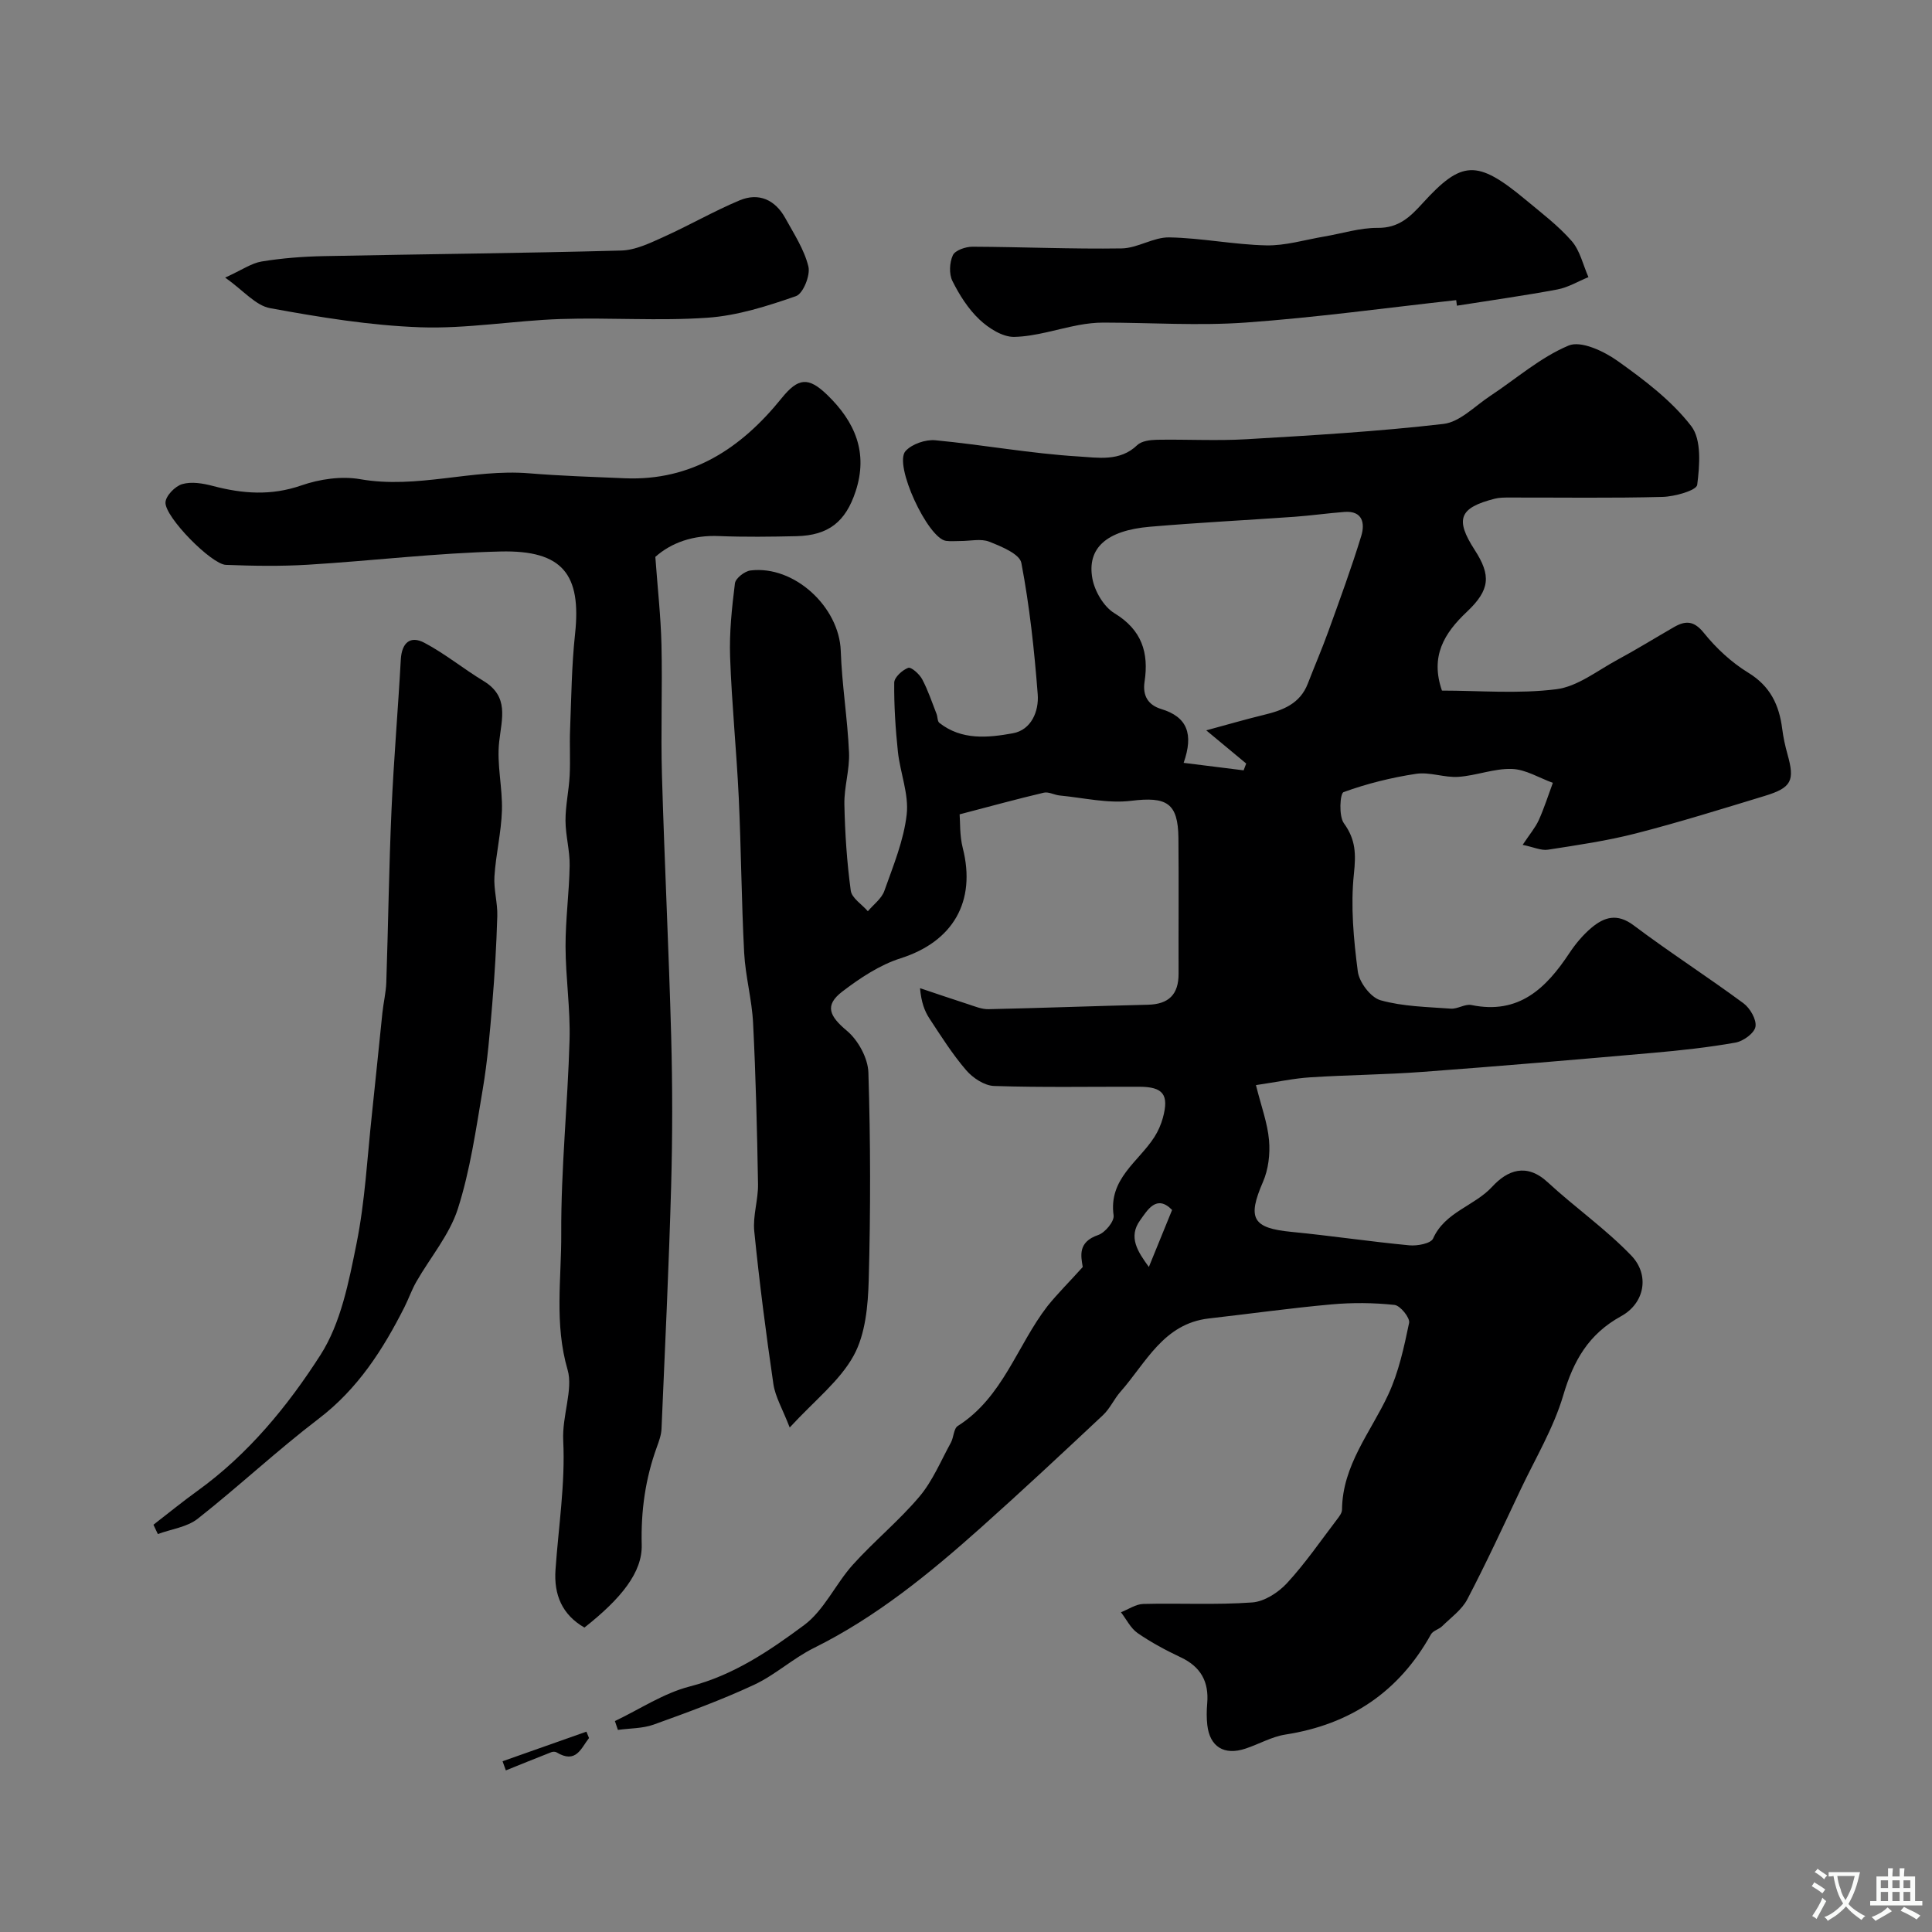 <svg enable-background="new 0 0 400 400" viewBox="0 0 400 400" xmlns="http://www.w3.org/2000/svg"><rect x="0" y="0" width="400" height="400" fill="#808080" stroke="none"/><g fill="#000001"><path d="m224.17 262.32c-.37-2.28-1.07-5.17 3.21-6.63 1.42-.49 3.35-2.82 3.18-4.05-1.07-7.6 5.17-11.1 8.45-16.24.77-1.2 1.37-2.58 1.75-3.96 1.31-4.81.07-6.43-4.89-6.44-10.02-.03-20.05.17-30.06-.16-1.99-.07-4.39-1.65-5.77-3.26-2.84-3.3-5.19-7.03-7.59-10.68-1.04-1.58-1.71-3.41-1.97-6.31 3.34 1.12 6.67 2.26 10.02 3.34 1.36.44 2.77 1.04 4.15 1.01 11.01-.24 22.01-.66 33.01-.92 4.31-.1 6.37-2.13 6.35-6.43-.03-9.35.06-18.71-.03-28.06-.07-7.34-2.46-8.63-9.81-7.73-4.81.59-9.84-.63-14.76-1.1-1.12-.11-2.31-.82-3.31-.58-5.46 1.28-10.87 2.77-17.42 4.48.13 1.5-.02 4.34.65 6.97 2.83 11.12-2.06 19.4-12.86 22.83-4.34 1.38-8.42 4.1-12.09 6.9-3.73 2.86-2.66 5.08.96 8.11 2.33 1.95 4.35 5.65 4.45 8.63.45 14.32.46 28.66.07 42.99-.15 5.29-.67 11.18-3.12 15.64-2.88 5.24-8.04 9.23-13.24 14.88-1.49-3.86-2.99-6.35-3.38-9.01-1.54-10.52-2.9-21.07-3.96-31.64-.32-3.19.84-6.51.78-9.76-.19-11.1-.46-22.21-1.02-33.3-.24-4.88-1.59-9.7-1.85-14.58-.56-10.71-.62-21.44-1.12-32.15-.46-9.7-1.45-19.38-1.79-29.09-.18-5.07.37-10.2 1-15.25.13-1.04 2.01-2.51 3.22-2.66 9.07-1.11 18.38 7.56 18.69 16.65.24 7.02 1.4 14.01 1.71 21.03.16 3.55-1.03 7.16-.96 10.73.12 5.97.52 11.96 1.32 17.87.21 1.55 2.31 2.85 3.54 4.27 1.17-1.39 2.84-2.6 3.41-4.2 1.84-5.19 4.02-10.44 4.63-15.82.48-4.21-1.35-8.64-1.82-13.01-.5-4.74-.81-9.53-.76-14.3.01-1.09 1.67-2.6 2.89-3.06.62-.23 2.32 1.28 2.89 2.35 1.22 2.29 2.04 4.79 2.99 7.21.23.6.16 1.49.56 1.82 4.62 3.65 10.08 3.1 15.22 2.17 3.84-.69 5.42-4.57 5.16-8.04-.7-9.12-1.68-18.26-3.39-27.23-.35-1.86-4.16-3.42-6.65-4.4-1.73-.68-3.95-.13-5.95-.14-1 0-2.01.1-3-.03-3.76-.51-10.89-15.79-8.38-18.59 1.31-1.46 4.15-2.43 6.16-2.24 9.92.94 19.77 2.76 29.7 3.36 3.9.23 8.53 1.12 12.11-2.35.89-.86 2.68-1.08 4.07-1.11 6.16-.11 12.35.25 18.49-.11 13.63-.8 27.29-1.6 40.84-3.17 3.39-.39 6.48-3.68 9.63-5.76 5.41-3.57 10.43-8.02 16.29-10.47 2.55-1.07 7.31 1.17 10.14 3.19 5.53 3.94 11.17 8.2 15.25 13.5 2.16 2.81 1.74 8.13 1.23 12.15-.15 1.16-4.66 2.44-7.2 2.5-10.58.28-21.17.11-31.75.13-.99 0-2.01 0-2.96.24-7.37 1.87-8.28 4.23-4.16 10.61 3.4 5.26 3.21 8.25-1.63 12.82-4.7 4.43-7.61 9.2-5.15 16.3 7.72 0 15.8.71 23.67-.28 4.39-.55 8.47-3.83 12.59-6.06 3.99-2.15 7.84-4.54 11.77-6.8 2.4-1.38 4.14-1.37 6.21 1.21 2.55 3.17 5.71 6.1 9.17 8.22 4.58 2.8 6.41 6.7 7.04 11.64.22 1.77.61 3.53 1.09 5.25 1.54 5.47.87 6.92-4.69 8.62-8.85 2.69-17.7 5.46-26.66 7.76-5.98 1.54-12.13 2.43-18.24 3.38-1.41.22-2.97-.54-5.24-1 1.44-2.18 2.61-3.54 3.33-5.11 1.13-2.5 1.96-5.14 2.92-7.73-2.83-1.02-5.63-2.79-8.49-2.88-3.67-.12-7.36 1.39-11.09 1.64-2.88.19-5.91-1.05-8.72-.63-5.1.77-10.19 2.03-15.03 3.79-.74.27-1.02 4.95.07 6.45 2.48 3.41 2.5 6.41 2.07 10.49-.7 6.65-.06 13.52.81 20.2.29 2.23 2.67 5.38 4.7 5.95 4.66 1.31 9.68 1.38 14.57 1.74 1.39.1 2.94-1.02 4.25-.75 9.82 2.03 15.46-3.46 20.29-10.76 1.26-1.9 2.78-3.72 4.51-5.19 2.68-2.27 5.37-3.12 8.8-.54 7.42 5.58 15.26 10.61 22.73 16.13 1.37 1.01 2.74 3.39 2.48 4.85-.23 1.34-2.53 3.01-4.15 3.29-5.63 1-11.34 1.62-17.04 2.12-15.89 1.4-31.79 2.76-47.71 3.94-7.75.58-15.53.63-23.29 1.13-3.36.21-6.69.94-11.23 1.61 1.09 4.38 2.4 7.85 2.71 11.42.25 2.84-.13 6.04-1.26 8.63-3.27 7.54-2.18 9.56 5.93 10.34 8.14.79 16.23 2.01 24.37 2.78 1.64.16 4.46-.37 4.92-1.4 2.48-5.54 8.55-6.71 12.26-10.75 3.1-3.37 7.07-4.98 11.45-.93 5.65 5.22 12.04 9.69 17.34 15.21 3.85 4.02 2.77 9.86-2.11 12.54-6.74 3.71-9.86 9.19-11.98 16.37-2 6.78-5.76 13.04-8.82 19.5-3.61 7.62-7.14 15.28-11.05 22.75-1.13 2.17-3.39 3.78-5.2 5.56-.68.67-1.9.93-2.32 1.69-6.63 11.91-16.69 18.66-30.13 20.75-2.84.44-5.49 1.99-8.27 2.91-4.41 1.47-7.4-.37-7.91-4.88-.17-1.48-.15-3.01-.02-4.49.38-4.47-1.33-7.57-5.46-9.52-3.09-1.46-6.15-3.09-8.95-5.03-1.45-1-2.32-2.85-3.45-4.31 1.54-.6 3.07-1.68 4.63-1.72 7.52-.19 15.06.23 22.54-.31 2.52-.18 5.41-2.05 7.21-4 3.76-4.07 6.92-8.69 10.3-13.12.48-.63 1.09-1.39 1.09-2.1.09-9.22 5.95-16.03 9.57-23.81 2.16-4.63 3.27-9.81 4.32-14.85.22-1.05-1.83-3.59-3.02-3.72-4.31-.46-8.72-.5-13.05-.11-8.47.76-16.91 1.95-25.37 2.91-9.43 1.07-13.02 9.18-18.33 15.19-1.32 1.5-2.16 3.47-3.6 4.82-8.37 7.85-16.76 15.69-25.32 23.33-10.64 9.49-21.64 18.49-34.55 24.89-4.33 2.15-8.03 5.6-12.4 7.63-6.73 3.14-13.75 5.7-20.74 8.22-2.31.83-4.94.76-7.43 1.11-.21-.61-.42-1.22-.62-1.83 5.16-2.46 10.09-5.78 15.52-7.17 9.04-2.32 16.48-7.38 23.63-12.68 4.17-3.09 6.52-8.53 10.12-12.53 4.4-4.88 9.56-9.1 13.79-14.11 2.73-3.24 4.42-7.38 6.5-11.16.6-1.1.57-2.91 1.43-3.45 9.37-5.95 12.26-16.66 18.58-24.83 2.11-2.62 4.5-4.97 7.29-8.08zm25.57-111.11c4.65-1.26 8.25-2.31 11.88-3.19 3.94-.95 7.53-2.28 9.15-6.49 1.4-3.63 2.95-7.21 4.27-10.87 2.36-6.54 4.77-13.08 6.8-19.72.77-2.52.33-5.24-3.48-4.95-3.44.26-6.86.75-10.3 1-10.01.71-20.03 1.21-30.02 2.07-8.92.77-13.04 4.39-11.87 10.75.49 2.63 2.36 5.81 4.56 7.15 5.67 3.44 7.15 8.16 6.24 14.17-.45 2.95.77 4.85 3.46 5.67 5.38 1.63 6.73 5.16 4.63 11.14 4.45.56 8.44 1.05 12.42 1.55.18-.47.36-.94.53-1.41-2.36-1.97-4.73-3.94-8.27-6.87zm-11.88 111.1c1.77-4.35 3.27-8.02 4.81-11.8-3.23-3.32-5.12.06-6.63 2.15-2.5 3.47-.48 6.5 1.82 9.65z"/><path d="m135.68 115.3c.47 6.48 1.13 12.33 1.27 18.18.21 8.99-.16 18 .1 27 .52 18.03 1.42 36.04 1.91 54.07.28 10.36.28 20.74-.01 31.11-.47 16.73-1.27 33.45-1.99 50.16-.05 1.27-.52 2.55-.96 3.76-2.39 6.56-3.32 13.24-3.14 20.28.14 5.65-4.21 11.08-11.86 17.11-4.62-2.66-6.35-6.79-5.99-11.96.62-8.91 2.04-17.86 1.6-26.72-.26-5.17 2.09-10.63.91-14.67-2.78-9.53-1.27-18.88-1.32-28.22-.07-13.37 1.34-26.73 1.72-40.11.18-6.42-.81-12.87-.83-19.3-.02-5.6.76-11.2.85-16.8.05-3.1-.85-6.2-.86-9.3-.01-3.09.7-6.18.86-9.28.17-3.18-.04-6.37.09-9.55.26-6.6.32-13.24 1.03-19.8 1.33-12.32-2.55-17.38-15.4-17.08-13.32.31-26.6 1.93-39.91 2.74-5.65.34-11.33.25-16.99.03-2.99-.12-12.63-9.89-12.5-12.93.06-1.37 2-3.37 3.47-3.79 1.92-.56 4.29-.16 6.33.38 6.15 1.62 12.07 2.07 18.34-.11 3.78-1.31 8.28-1.97 12.17-1.29 11.8 2.08 23.25-2.17 34.94-1.22 6.58.54 13.2.75 19.8 1.03 13.94.59 24.17-6.24 32.51-16.57 3.41-4.22 5.51-4.5 9.44-.7 5.75 5.56 8.53 11.94 5.89 19.97-2.08 6.33-5.63 9.13-12.24 9.29-5.33.12-10.67.19-16-.02-5.38-.25-9.93 1.36-13.23 4.31z"/><path d="m31.77 315.68c3.03-2.34 6-4.77 9.11-7.01 10.51-7.58 18.69-17.55 25.5-28.19 4.2-6.58 5.84-15.09 7.43-22.98 1.77-8.79 2.22-17.84 3.19-26.79.76-7 1.43-14.01 2.17-21.01.22-2.11.74-4.2.81-6.32.4-11.92.55-23.85 1.08-35.76.46-10.35 1.35-20.69 1.92-31.04.19-3.49 1.94-5.07 4.92-3.48 4.26 2.26 8.05 5.37 12.19 7.88 5.35 3.23 3.8 7.74 3.26 12.59-.53 4.66.71 9.49.57 14.23-.14 4.55-1.26 9.07-1.55 13.63-.18 2.72.67 5.49.59 8.23-.18 6.1-.54 12.19-1.05 18.27-.49 5.87-.98 11.77-1.96 17.57-1.41 8.32-2.6 16.78-5.16 24.78-1.73 5.39-5.71 10.05-8.59 15.09-.96 1.67-1.59 3.52-2.46 5.25-4.46 8.82-9.66 16.93-17.76 23.11-8.6 6.56-16.53 14-25.03 20.7-2.22 1.75-5.48 2.15-8.27 3.18-.31-.65-.61-1.29-.91-1.93z"/><path d="m301.49 62.14c-14.51 1.6-29 3.6-43.55 4.64-9.78.7-19.66.02-29.49.01-1.7 0-3.42.2-5.1.51-4.46.83-8.89 2.35-13.36 2.45-2.41.05-5.29-1.79-7.2-3.59-2.33-2.2-4.16-5.09-5.6-7.98-.73-1.46-.61-3.83.09-5.34.47-1.02 2.64-1.76 4.04-1.76 10.3.04 20.61.51 30.91.35 3.3-.05 6.58-2.34 9.85-2.28 6.69.12 13.36 1.5 20.05 1.65 4 .09 8.03-1.15 12.04-1.83 3.69-.62 7.38-1.82 11.07-1.79 4.34.04 6.69-2.24 9.31-5.12 8.08-8.86 11.22-9.1 21.28-.73 3.29 2.74 6.76 5.36 9.56 8.56 1.74 1.99 2.36 4.96 3.48 7.49-2.14.87-4.2 2.13-6.43 2.55-6.9 1.29-13.86 2.26-20.8 3.36-.06-.38-.11-.76-.15-1.15z"/><path d="m46.62 57.47c3.5-1.59 5.44-2.98 7.55-3.33 4.2-.69 8.5-1.02 12.76-1.11 20.56-.42 41.14-.6 61.7-1.16 2.92-.08 5.91-1.53 8.68-2.78 5.34-2.4 10.43-5.35 15.82-7.61 3.99-1.67 7.37-.1 9.45 3.67 1.8 3.26 3.93 6.51 4.79 10.03.44 1.82-1.1 5.62-2.57 6.13-5.92 2.06-12.11 4.04-18.31 4.47-10.1.71-20.29-.07-30.43.27-9.69.32-19.4 2.05-29.04 1.71-10.39-.37-20.79-2.07-31.05-3.95-3.02-.52-5.55-3.65-9.35-6.34z"/><path d="m104.05 364.65c5.79-2.04 11.57-4.09 17.36-6.13.18.44.36.88.54 1.32-1.66 2.1-2.66 5.42-6.73 2.96-.27-.16-.76-.15-1.07-.03-3.15 1.23-6.29 2.51-9.42 3.77-.23-.63-.46-1.26-.68-1.89z"/></g><path d="m377.9 391.2c-.2.3-.4.5-.6.8-.7-.6-1.4-1-2.2-1.5.2-.3.4-.5.5-.8.6.4 1.4.8 2.3 1.5zm-1.8 6.1c-.2-.2-.5-.4-.9-.6.4-.6.8-1.2 1.2-1.9s.7-1.3.9-1.9c.3.3.5.5.8.7-.7 1.3-1.4 2.6-2 3.7zm2.2-9c-.3.3-.5.5-.6.8-.6-.6-1.3-1.1-2-1.5.3-.3.5-.5.6-.7.6.5 1.3.9 2 1.4zm.3.2v-.9h2 4.5c-.3 1.3-.6 2.5-1 3.6s-.9 2.1-1.4 3c.4.5 1 1 1.6 1.4s1.2.8 1.9 1.1c-.3.2-.5.4-.8.8-.4-.3-1-.7-1.6-1.2s-1.2-1.1-1.6-1.6c-.5.6-1.1 1.1-1.7 1.6s-1.4.9-2.1 1.4c-.1-.3-.3-.5-.7-.8.6-.2 1.2-.5 1.9-1s1.4-1.1 2-1.8c-.5-.8-.9-1.6-1.2-2.5s-.6-2-.8-3.2c-.4.1-.7.1-1 .1zm2.5 2.7c.2 1 .7 1.7 1 2.2.3-.5.6-1.1 1-2s.6-1.9.9-3h-3.2-.4c.1.9.3 1.8.7 2.8z" fill="#fafbfa"/><path d="m396.5 388.5v1.5 3.6h1.5v.9c-.4 0-1 0-1.7 0h-7.9c-.5 0-.9 0-1.2 0v-.9h1.3v-3.5c0-.7 0-1.2 0-1.6h2.4c0-.8 0-1.4 0-1.7h1c0 .3-.1.8-.1 1.7h1.5c0-.8 0-1.4 0-1.7h1c0 .3-.1.9-.1 1.7zm-8.2 9.2c-.2-.3-.5-.5-.8-.8.8-.3 1.4-.6 1.9-.9s1-.7 1.4-1.1c.3.3.6.5.9.8-1.6 1-2.8 1.6-3.4 2zm2.6-6.8v-1.6h-1.5v1.6zm0 2.7v-1.9h-1.5v1.9zm2.4-2.7v-1.6h-1.5v1.6zm0 2.7v-1.9h-1.5v1.9zm.2 2 .7-.8c.4.2.9.5 1.6.8s1.3.7 1.8 1c-.3.3-.5.5-.8.8-.4-.3-1.5-1-3.3-1.8zm2-4.7v-1.6h-1.4v1.6zm0 2.7v-1.9h-1.4v1.9z" fill="#fafbfa"/></svg>